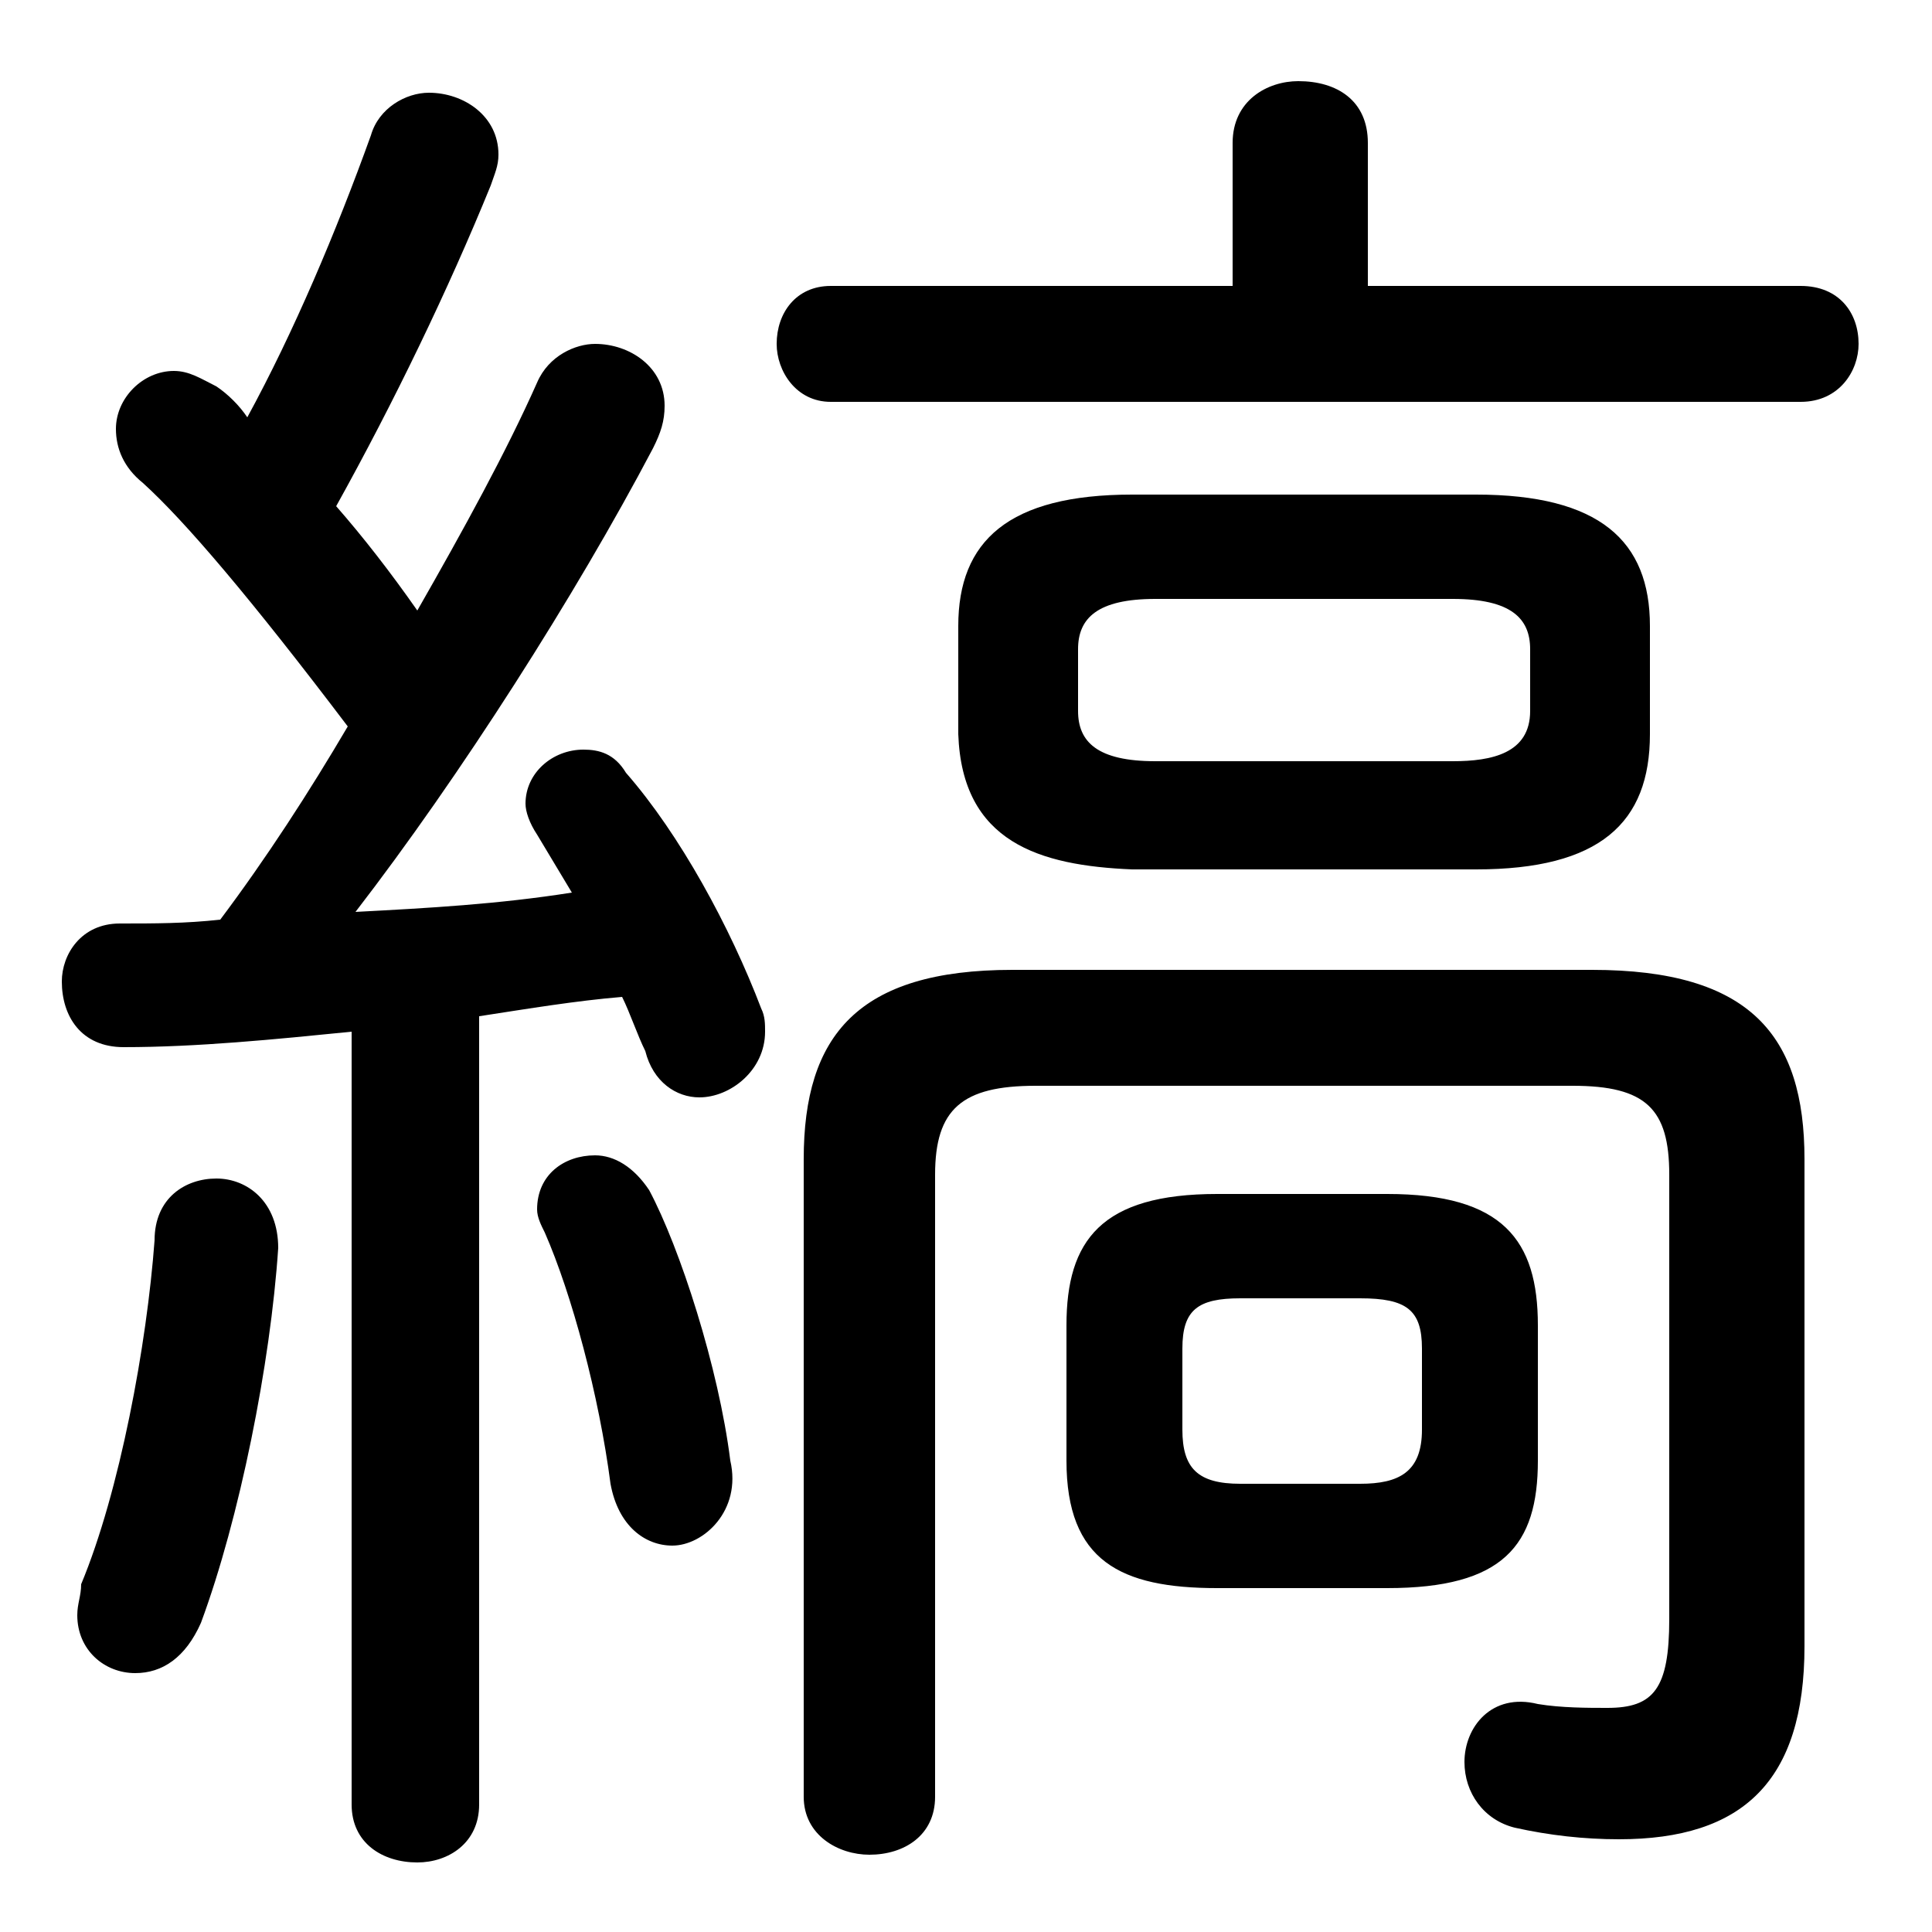 <svg xmlns="http://www.w3.org/2000/svg" viewBox="0 -44.0 50.0 50.0">
    <rect x="0" y="-44.0" width="50.0" height="50.0" fill="#808080" stroke="none"/>
    <g transform="scale(1, -1)">
        <!-- ボディの枠 -->
        <rect x="0" y="-6.0" width="50.0" height="50.0"
            stroke="white" fill="white"/>
        <!-- グリフ座標系の原点 -->
        <circle cx="0" cy="0" r="5" fill="white"/>
        <!-- グリフのアウトライン -->
        <g style="fill:black;stroke:#000000;stroke-width:0;stroke-linecap:round;stroke-linejoin:round;">
        <path d="M 9.1 -2.7 C 9.1 -3.7 9.9 -4.2 10.8 -4.2 C 11.6 -4.2 12.4 -3.7 12.4 -2.7 L 12.4 17.7 C 13.7 17.9 14.9 18.1 16.1 18.2 C 16.3 17.8 16.5 17.2 16.7 16.8 C 16.9 16.0 17.5 15.6 18.1 15.6 C 18.9 15.6 19.8 16.3 19.8 17.3 C 19.8 17.5 19.8 17.7 19.7 17.9 C 18.9 20.0 17.6 22.4 16.2 24.0 C 15.9 24.5 15.5 24.6 15.1 24.6 C 14.3 24.6 13.6 24.0 13.6 23.2 C 13.6 23.0 13.7 22.7 13.9 22.4 C 14.2 21.9 14.5 21.4 14.8 20.9 C 12.9 20.6 11.1 20.5 9.2 20.4 C 11.9 23.9 14.9 28.6 16.9 32.4 C 17.1 32.8 17.2 33.1 17.2 33.5 C 17.2 34.5 16.3 35.1 15.4 35.1 C 14.9 35.1 14.2 34.8 13.9 34.1 C 13.1 32.3 12.0 30.3 10.8 28.2 C 10.1 29.2 9.4 30.1 8.7 30.9 C 10.2 33.6 11.6 36.5 12.7 39.2 C 12.8 39.5 12.9 39.7 12.9 40.0 C 12.9 41.0 12.0 41.6 11.1 41.6 C 10.5 41.6 9.8 41.2 9.6 40.5 C 8.7 38.0 7.6 35.4 6.4 33.2 C 6.2 33.5 5.9 33.8 5.6 34.0 C 5.2 34.2 4.9 34.4 4.5 34.4 C 3.7 34.4 3.0 33.7 3.0 32.9 C 3.0 32.4 3.2 31.9 3.7 31.5 C 4.8 30.5 6.5 28.5 9.0 25.2 C 8.0 23.5 6.9 21.8 5.7 20.2 C 4.8 20.1 4.0 20.1 3.1 20.1 C 2.1 20.1 1.6 19.3 1.6 18.6 C 1.6 17.7 2.1 16.9 3.2 16.9 C 5.1 16.9 7.1 17.1 9.1 17.3 Z M 35.9 2.9 C 38.9 2.9 39.8 4.0 39.8 6.2 L 39.8 9.7 C 39.8 11.9 38.9 13.1 35.9 13.1 L 31.5 13.1 C 28.5 13.1 27.6 11.9 27.6 9.7 L 27.6 6.2 C 27.6 3.6 29.0 2.9 31.5 2.9 Z M 32.1 5.6 C 31.0 5.6 30.6 6.0 30.6 7.0 L 30.6 9.1 C 30.6 10.1 31.0 10.4 32.1 10.4 L 35.2 10.4 C 36.4 10.4 36.8 10.1 36.8 9.1 L 36.8 7.0 C 36.8 5.9 36.2 5.6 35.2 5.6 Z M 38.2 21.5 C 41.4 21.5 42.7 22.7 42.7 25.0 L 42.7 27.8 C 42.7 30.0 41.4 31.2 38.2 31.2 L 29.3 31.2 C 26.1 31.2 24.8 30.0 24.8 27.8 L 24.8 25.0 C 24.9 22.2 26.9 21.6 29.3 21.5 Z M 29.9 24.3 C 28.4 24.3 27.9 24.8 27.9 25.6 L 27.9 27.2 C 27.9 28.0 28.4 28.5 29.9 28.5 L 37.6 28.5 C 39.1 28.5 39.6 28.0 39.6 27.2 L 39.6 25.6 C 39.6 24.5 38.6 24.3 37.6 24.3 Z M 35.4 36.6 L 35.4 40.3 C 35.4 41.4 34.6 41.9 33.6 41.9 C 32.8 41.9 31.9 41.4 31.9 40.3 L 31.9 36.6 L 21.5 36.6 C 20.6 36.6 20.1 35.9 20.1 35.1 C 20.1 34.4 20.6 33.6 21.5 33.6 L 46.6 33.6 C 47.6 33.6 48.1 34.4 48.1 35.1 C 48.1 35.9 47.6 36.6 46.6 36.6 Z M 16.8 13.2 C 16.4 13.8 15.9 14.1 15.4 14.1 C 14.6 14.1 13.9 13.6 13.9 12.7 C 13.9 12.5 14.0 12.3 14.1 12.1 C 14.8 10.5 15.5 7.9 15.8 5.6 C 16.0 4.5 16.7 4.0 17.4 4.0 C 18.2 4.0 19.2 4.9 18.9 6.2 C 18.6 8.6 17.6 11.7 16.8 13.2 Z M 4.0 11.9 C 3.8 9.2 3.1 5.4 2.1 3.0 C 2.1 2.7 2.0 2.5 2.0 2.2 C 2.0 1.3 2.7 0.7 3.5 0.7 C 4.2 0.7 4.8 1.1 5.2 2.0 C 6.2 4.7 7.0 8.7 7.2 11.7 C 7.2 12.9 6.4 13.5 5.6 13.5 C 4.8 13.5 4.0 13.0 4.0 11.9 Z M 26.2 18.9 C 22.2 18.9 20.8 17.2 20.8 14.0 L 20.8 -2.5 C 20.8 -3.5 21.7 -4.0 22.5 -4.0 C 23.4 -4.0 24.2 -3.5 24.2 -2.5 L 24.2 13.6 C 24.2 15.3 24.9 15.9 26.8 15.9 L 40.7 15.9 C 42.6 15.9 43.2 15.3 43.2 13.6 L 43.2 2.1 C 43.2 0.3 42.8 -0.2 41.6 -0.2 C 41.1 -0.2 40.4 -0.2 39.8 -0.1 C 38.6 0.2 37.9 -0.7 37.9 -1.6 C 37.9 -2.4 38.4 -3.1 39.2 -3.3 C 40.1 -3.5 41.0 -3.6 41.9 -3.6 C 45.1 -3.6 46.7 -2.1 46.7 1.4 L 46.7 14.0 C 46.7 17.2 45.3 18.9 41.2 18.9 Z"/>
    </g>
    </g>
</svg>
